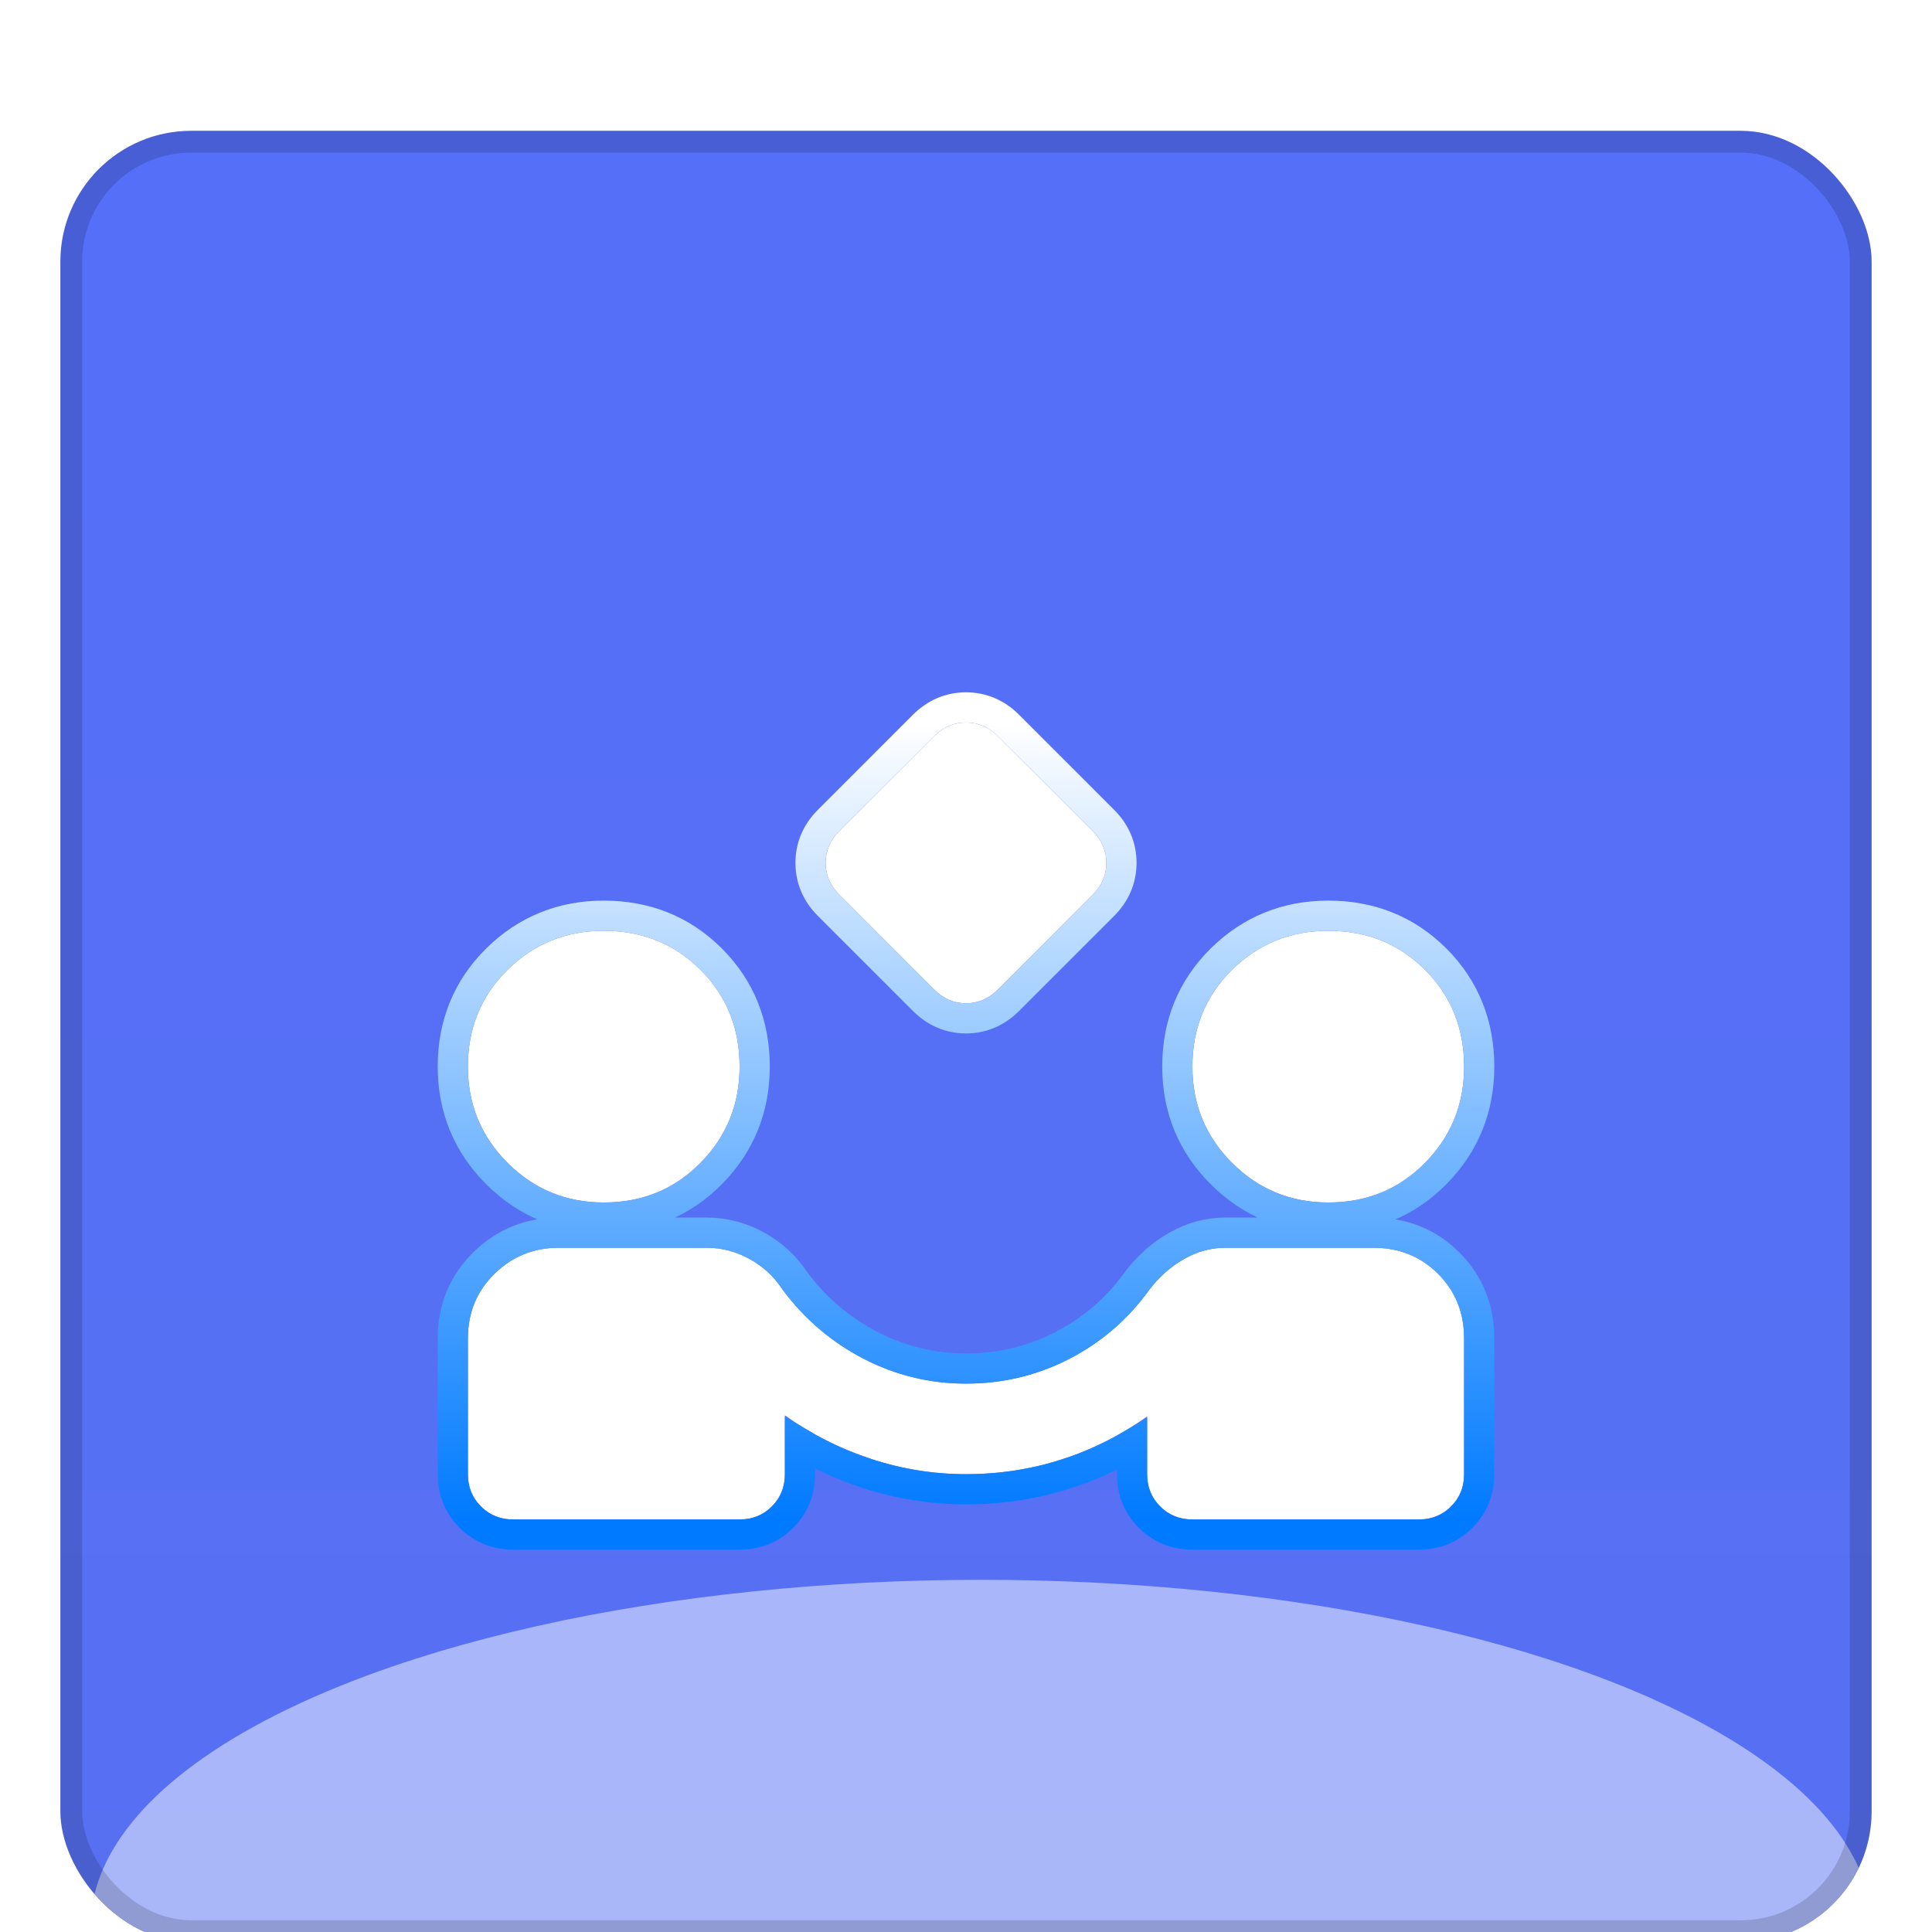 <svg width="64" height="64" viewBox="0 0 64 64" fill="none" xmlns="http://www.w3.org/2000/svg">
<g filter="url(#filter0_di_1_9537)">
<g clip-path="url(#clip0_1_9537)">
<rect x="2" width="60" height="60" rx="4.333" fill="url(#paint0_linear_1_9537)"/>
<g filter="url(#filter1_f_1_9537)">
<ellipse cx="32.5" cy="59.5" rx="29.5" ry="11.5" fill="white" fill-opacity="0.49"/>
</g>
<g filter="url(#filter2_d_1_9537)">
<path d="M30.95 24.45L27.8 21.3C27.5 21 27.35 20.65 27.35 20.25C27.35 19.85 27.5 19.5 27.8 19.2L30.95 16.05C31.25 15.75 31.6 15.6 32 15.6C32.4 15.6 32.75 15.75 33.05 16.05L36.2 19.2C36.5 19.5 36.65 19.85 36.65 20.25C36.65 20.65 36.5 21 36.2 21.3L33.05 24.45C32.75 24.75 32.4 24.9 32 24.9C31.6 24.9 31.25 24.75 30.95 24.45ZM17 42C16.575 42 16.219 41.856 15.931 41.568C15.644 41.281 15.5 40.925 15.5 40.5V36C15.5 35.15 15.794 34.437 16.381 33.862C16.969 33.287 17.675 33 18.5 33H23.413C23.913 33 24.387 33.125 24.837 33.375C25.288 33.625 25.65 33.962 25.925 34.387C26.65 35.362 27.544 36.125 28.606 36.675C29.669 37.225 30.8 37.5 32 37.5C33.225 37.5 34.369 37.225 35.431 36.675C36.494 36.125 37.375 35.362 38.075 34.387C38.4 33.962 38.781 33.625 39.219 33.375C39.656 33.125 40.112 33 40.587 33H45.5C46.35 33 47.062 33.287 47.638 33.862C48.212 34.437 48.5 35.15 48.5 36V40.5C48.5 40.925 48.356 41.281 48.069 41.568C47.781 41.856 47.425 42 47 42H39.5C39.075 42 38.719 41.856 38.431 41.568C38.144 41.281 38 40.925 38 40.5V38.587C37.125 39.212 36.181 39.687 35.169 40.012C34.156 40.337 33.1 40.5 32 40.5C30.925 40.5 29.875 40.331 28.85 39.993C27.825 39.656 26.875 39.175 26 38.55V40.5C26 40.925 25.856 41.281 25.569 41.568C25.281 41.856 24.925 42 24.5 42H17ZM20 31.5C18.75 31.5 17.688 31.062 16.812 30.187C15.938 29.312 15.5 28.25 15.5 27C15.5 25.725 15.938 24.656 16.812 23.793C17.688 22.931 18.75 22.5 20 22.5C21.275 22.5 22.344 22.931 23.206 23.793C24.069 24.656 24.5 25.725 24.5 27C24.5 28.25 24.069 29.312 23.206 30.187C22.344 31.062 21.275 31.5 20 31.5ZM44 31.5C42.75 31.5 41.688 31.062 40.812 30.187C39.938 29.312 39.5 28.25 39.5 27C39.5 25.725 39.938 24.656 40.812 23.793C41.688 22.931 42.75 22.5 44 22.5C45.275 22.5 46.344 22.931 47.206 23.793C48.069 24.656 48.5 25.725 48.5 27C48.5 28.25 48.069 29.312 47.206 30.187C46.344 31.062 45.275 31.5 44 31.5Z" fill="white"/>
<path d="M37.678 34.083L37.673 34.089L37.669 34.096C37.015 35.007 36.194 35.717 35.201 36.231C34.212 36.743 33.147 37 32 37C30.88 37 29.827 36.744 28.836 36.231C27.847 35.718 27.014 35.01 26.335 34.101C26.016 33.613 25.596 33.224 25.08 32.938C24.558 32.648 24 32.5 23.413 32.5H18.5C17.545 32.5 16.713 32.838 16.032 33.505C15.344 34.177 15 35.02 15 36V40.5C15 41.05 15.192 41.536 15.578 41.922C15.964 42.308 16.449 42.5 17 42.5H24.5C25.051 42.5 25.536 42.308 25.922 41.922C26.308 41.536 26.5 41.05 26.5 40.5V39.472C27.191 39.882 27.922 40.214 28.694 40.468C29.769 40.822 30.872 41 32 41C33.15 41 34.258 40.83 35.322 40.488C36.085 40.243 36.812 39.917 37.5 39.509V40.5C37.5 41.05 37.692 41.536 38.078 41.922C38.464 42.308 38.949 42.5 39.5 42.5H47C47.551 42.5 48.036 42.308 48.422 41.922C48.808 41.536 49 41.05 49 40.5V36C49 35.024 48.664 34.182 47.991 33.509C47.318 32.835 46.476 32.5 45.5 32.5H40.587C40.02 32.5 39.479 32.65 38.971 32.941C38.472 33.226 38.041 33.609 37.678 34.083ZM27.446 21.653L30.596 24.803C30.984 25.191 31.459 25.4 32 25.4C32.541 25.4 33.016 25.191 33.404 24.803L36.554 21.653C36.941 21.266 37.15 20.791 37.15 20.25C37.15 19.708 36.941 19.233 36.554 18.846L33.404 15.696C33.016 15.309 32.541 15.1 32 15.1C31.459 15.1 30.984 15.309 30.596 15.696L27.446 18.846C27.059 19.233 26.85 19.708 26.85 20.25C26.85 20.791 27.059 21.266 27.446 21.653ZM16.459 30.541C17.429 31.511 18.619 32 20 32C21.403 32 22.602 31.512 23.562 30.538C24.519 29.568 25 28.378 25 27C25 25.599 24.521 24.401 23.56 23.44C22.599 22.479 21.401 22 20 22C18.621 22 17.432 22.481 16.462 23.437C15.487 24.398 15 25.596 15 27C15 28.381 15.489 29.571 16.459 30.541ZM40.459 30.541C41.429 31.511 42.619 32 44 32C45.403 32 46.602 31.512 47.562 30.538C48.519 29.568 49 28.378 49 27C49 25.599 48.521 24.401 47.56 23.44C46.599 22.479 45.401 22 44 22C42.621 22 41.432 22.481 40.462 23.437C39.487 24.398 39 25.596 39 27C39 28.381 39.489 29.571 40.459 30.541Z" stroke="url(#paint1_linear_1_9537)"/>
</g>
</g>
<rect x="2.361" y="0.361" width="59.278" height="59.278" rx="3.972" stroke="black" stroke-opacity="0.15" stroke-width="0.722"/>
</g>
<defs>
<filter id="filter0_di_1_9537" x="0.339" y="0" width="63.322" height="63.828" filterUnits="userSpaceOnUse" color-interpolation-filters="sRGB">
<feFlood flood-opacity="0" result="BackgroundImageFix"/>
<feColorMatrix in="SourceAlpha" type="matrix" values="0 0 0 0 0 0 0 0 0 0 0 0 0 0 0 0 0 0 127 0" result="hardAlpha"/>
<feOffset dy="2.167"/>
<feGaussianBlur stdDeviation="0.831"/>
<feComposite in2="hardAlpha" operator="out"/>
<feColorMatrix type="matrix" values="0 0 0 0 0.598 0 0 0 0 0.598 0 0 0 0 0.598 0 0 0 0.25 0"/>
<feBlend mode="normal" in2="BackgroundImageFix" result="effect1_dropShadow_1_9537"/>
<feBlend mode="normal" in="SourceGraphic" in2="effect1_dropShadow_1_9537" result="shape"/>
<feColorMatrix in="SourceAlpha" type="matrix" values="0 0 0 0 0 0 0 0 0 0 0 0 0 0 0 0 0 0 127 0" result="hardAlpha"/>
<feOffset dy="2.167"/>
<feGaussianBlur stdDeviation="0.65"/>
<feComposite in2="hardAlpha" operator="arithmetic" k2="-1" k3="1"/>
<feColorMatrix type="matrix" values="0 0 0 0 1 0 0 0 0 1 0 0 0 0 1 0 0 0 0.35 0"/>
<feBlend mode="normal" in2="shape" result="effect2_innerShadow_1_9537"/>
</filter>
<filter id="filter1_f_1_9537" x="-11.2" y="33.8" width="87.4" height="51.4" filterUnits="userSpaceOnUse" color-interpolation-filters="sRGB">
<feFlood flood-opacity="0" result="BackgroundImageFix"/>
<feBlend mode="normal" in="SourceGraphic" in2="BackgroundImageFix" result="shape"/>
<feGaussianBlur stdDeviation="7.1" result="effect1_foregroundBlur_1_9537"/>
</filter>
<filter id="filter2_d_1_9537" x="10.5" y="14.6" width="43" height="36.4" filterUnits="userSpaceOnUse" color-interpolation-filters="sRGB">
<feFlood flood-opacity="0" result="BackgroundImageFix"/>
<feColorMatrix in="SourceAlpha" type="matrix" values="0 0 0 0 0 0 0 0 0 0 0 0 0 0 0 0 0 0 127 0" result="hardAlpha"/>
<feOffset dy="4"/>
<feGaussianBlur stdDeviation="2"/>
<feComposite in2="hardAlpha" operator="out"/>
<feColorMatrix type="matrix" values="0 0 0 0 0 0 0 0 0 0 0 0 0 0 0 0 0 0 0.25 0"/>
<feBlend mode="normal" in2="BackgroundImageFix" result="effect1_dropShadow_1_9537"/>
<feBlend mode="normal" in="SourceGraphic" in2="effect1_dropShadow_1_9537" result="shape"/>
</filter>
<linearGradient id="paint0_linear_1_9537" x1="32" y1="0" x2="32" y2="60" gradientUnits="userSpaceOnUse">
<stop stop-color="#556FF9"/>
<stop offset="1" stop-color="#5770F2"/>
</linearGradient>
<linearGradient id="paint1_linear_1_9537" x1="32" y1="15.6" x2="32" y2="42" gradientUnits="userSpaceOnUse">
<stop stop-color="white"/>
<stop offset="1" stop-color="#007AFF"/>
</linearGradient>
<clipPath id="clip0_1_9537">
<rect x="2" width="60" height="60" rx="4.333" fill="white"/>
</clipPath>
</defs>
</svg>
